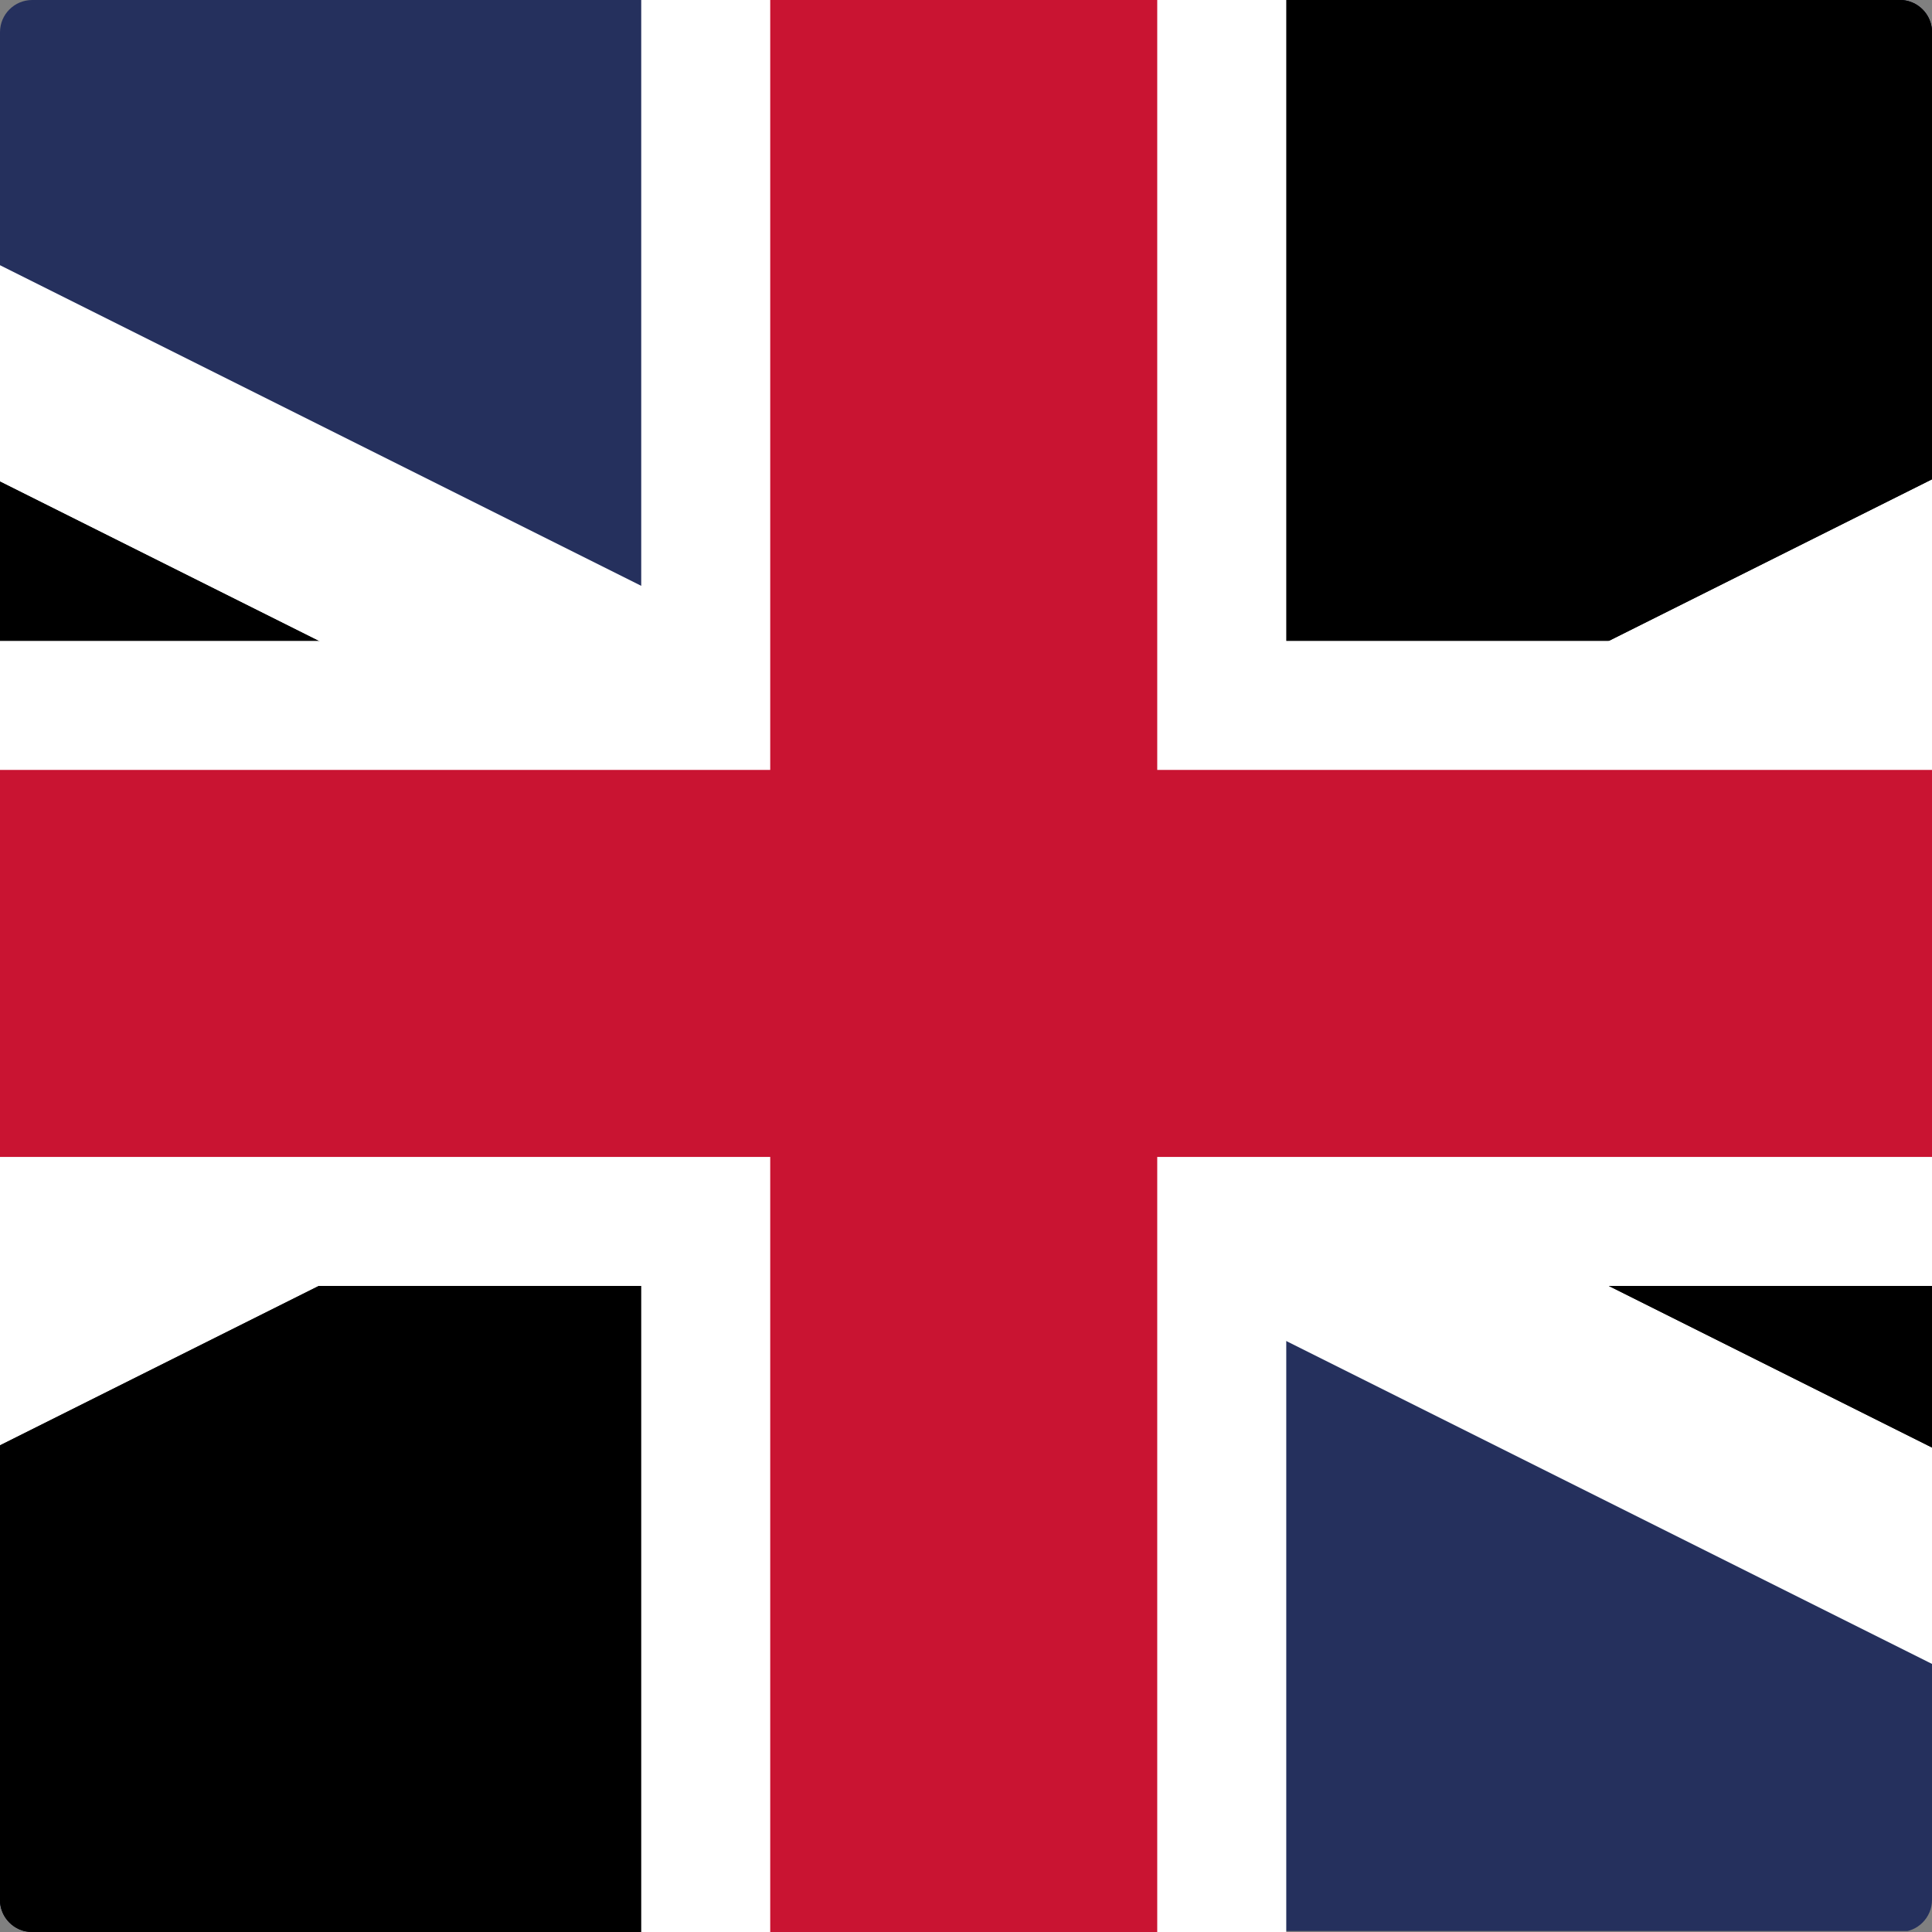 <?xml version="1.0" encoding="utf-8"?>
<!-- Generator: Adobe Illustrator 22.1.0, SVG Export Plug-In . SVG Version: 6.00 Build 0)  -->
<svg version="1.1" id="Layer_1" xmlns="http://www.w3.org/2000/svg" xmlns:xlink="http://www.w3.org/1999/xlink" x="0px" y="0px"
	 viewBox="0 0 60 60" style="enable-background:new 0 0 60 60;" xml:space="preserve">
<rect x="0" y="0" width="60" height="60" fill="#808080" stroke="none"/>
<style type="text/css">
	.st0{clip-path:url(#SVGID_2_);fill:#25305D;}
	.st1{clip-path:url(#SVGID_2_);fill:#020203;}
	.st2{clip-path:url(#SVGID_2_);fill:#FFFFFF;}
	.st3{clip-path:url(#SVGID_5_);}
	.st4{clip-path:url(#SVGID_6_);fill:#020203;}
	.st5{clip-path:url(#SVGID_6_);fill:#C91432;}
	.st6{clip-path:url(#SVGID_8_);fill:#020203;}
	.st7{clip-path:url(#SVGID_8_);fill:#FFFFFF;}
	.st8{clip-path:url(#SVGID_8_);fill:#C91432;}
</style>
<g id="XMLID_1_">
	<g>
		<defs>
			<path id="SVGID_1_" d="M59,60H1C0.448,60,0,59.553,0,59V1c0-0.552,0.448-1,1-1H59
				c0.553,0,1,0.448,1,1V59C60,59.553,59.553,60,59,60L59,60z"/>
		</defs>
		<clipPath id="SVGID_2_">
			<use xlink:href="#SVGID_1_"  style="overflow:visible;"/>
		</clipPath>
		<polygon class="st0" points="-30.166,-0.128 89.567,-0.128 89.567,59.969 -30.166,59.969 
			-30.166,-0.128 		"/>
		<path class="st1" d="M90.026-0.128L-30.166,59.969 M-30.166-0.128L90.026,59.969"></path>
		<polygon class="st2" points="87.339,65.344 29.93,36.639 -27.479,65.344 -32.854,54.593 
			16.492,29.92 -32.854,5.247 -27.479,-5.503 29.93,23.201 87.339,-5.503 
			92.714,5.247 43.368,29.92 92.714,54.593 87.339,65.344 		"/>
	</g>
	<g>
		<defs>
			<path id="SVGID_3_" d="M-30.166,59.969V69.984h60.096V-0.128h60.096L-30.166,59.969
				L-30.166,59.969z M-30.166-0.128v30.048h140.225v30.048H90.026L-30.166-0.128
				L-30.166-0.128z"/>
		</defs>
		<defs>
			<path id="SVGID_4_" d="M59,60H1C0.448,60,0,59.553,0,59V1c0-0.552,0.448-1,1-1H59
				c0.553,0,1,0.448,1,1V59C60,59.553,59.553,60,59,60L59,60z"/>
		</defs>
		<clipPath id="SVGID_5_">
			<use xlink:href="#SVGID_3_"  style="overflow:visible;"/>
		</clipPath>
		<clipPath id="SVGID_6_" class="st3">
			<use xlink:href="#SVGID_4_"  style="overflow:visible;"/>
		</clipPath>
		<path class="st4" d="M90.026-0.128L-30.166,59.969 M-30.166-0.128L90.026,59.969"></path>
		<polygon class="st5" points="88.234,63.552 29.93,34.399 -28.375,63.552 -31.958,56.385 
			20.972,29.92 -31.958,3.456 -28.375,-3.711 29.93,25.441 88.234,-3.711 
			91.818,3.456 38.889,29.92 91.818,56.385 88.234,63.552 		"/>
	</g>
	<g>
		<defs>
			<path id="SVGID_7_" d="M59,60H1C0.448,60,0,59.553,0,59V1c0-0.552,0.448-1,1-1H59
				c0.553,0,1,0.448,1,1V59C60,59.553,59.553,60,59,60L59,60z"/>
		</defs>
		<clipPath id="SVGID_8_">
			<use xlink:href="#SVGID_7_"  style="overflow:visible;"/>
		</clipPath>
		<path class="st6" d="M29.93-0.128V69.984 M-30.166,29.92h140.225"></path>
		<polygon class="st7" points="39.946,69.984 19.914,69.984 19.914,39.936 -30.166,39.936 
			-30.166,19.904 19.914,19.904 19.914,-0.128 39.946,-0.128 39.946,19.904 
			110.059,19.904 110.059,39.936 39.946,39.936 39.946,69.984 		"/>
		<path class="st6" d="M29.93-0.128V69.984 M-30.166,29.92h140.225"></path>
		<polygon class="st8" points="35.939,69.984 23.92,69.984 23.92,35.93 -30.166,35.93 
			-30.166,23.911 23.92,23.911 23.92,-0.128 35.939,-0.128 35.939,23.911 
			110.059,23.911 110.059,35.93 35.939,35.93 35.939,69.984 		"/>
	</g>
</g>
</svg>
